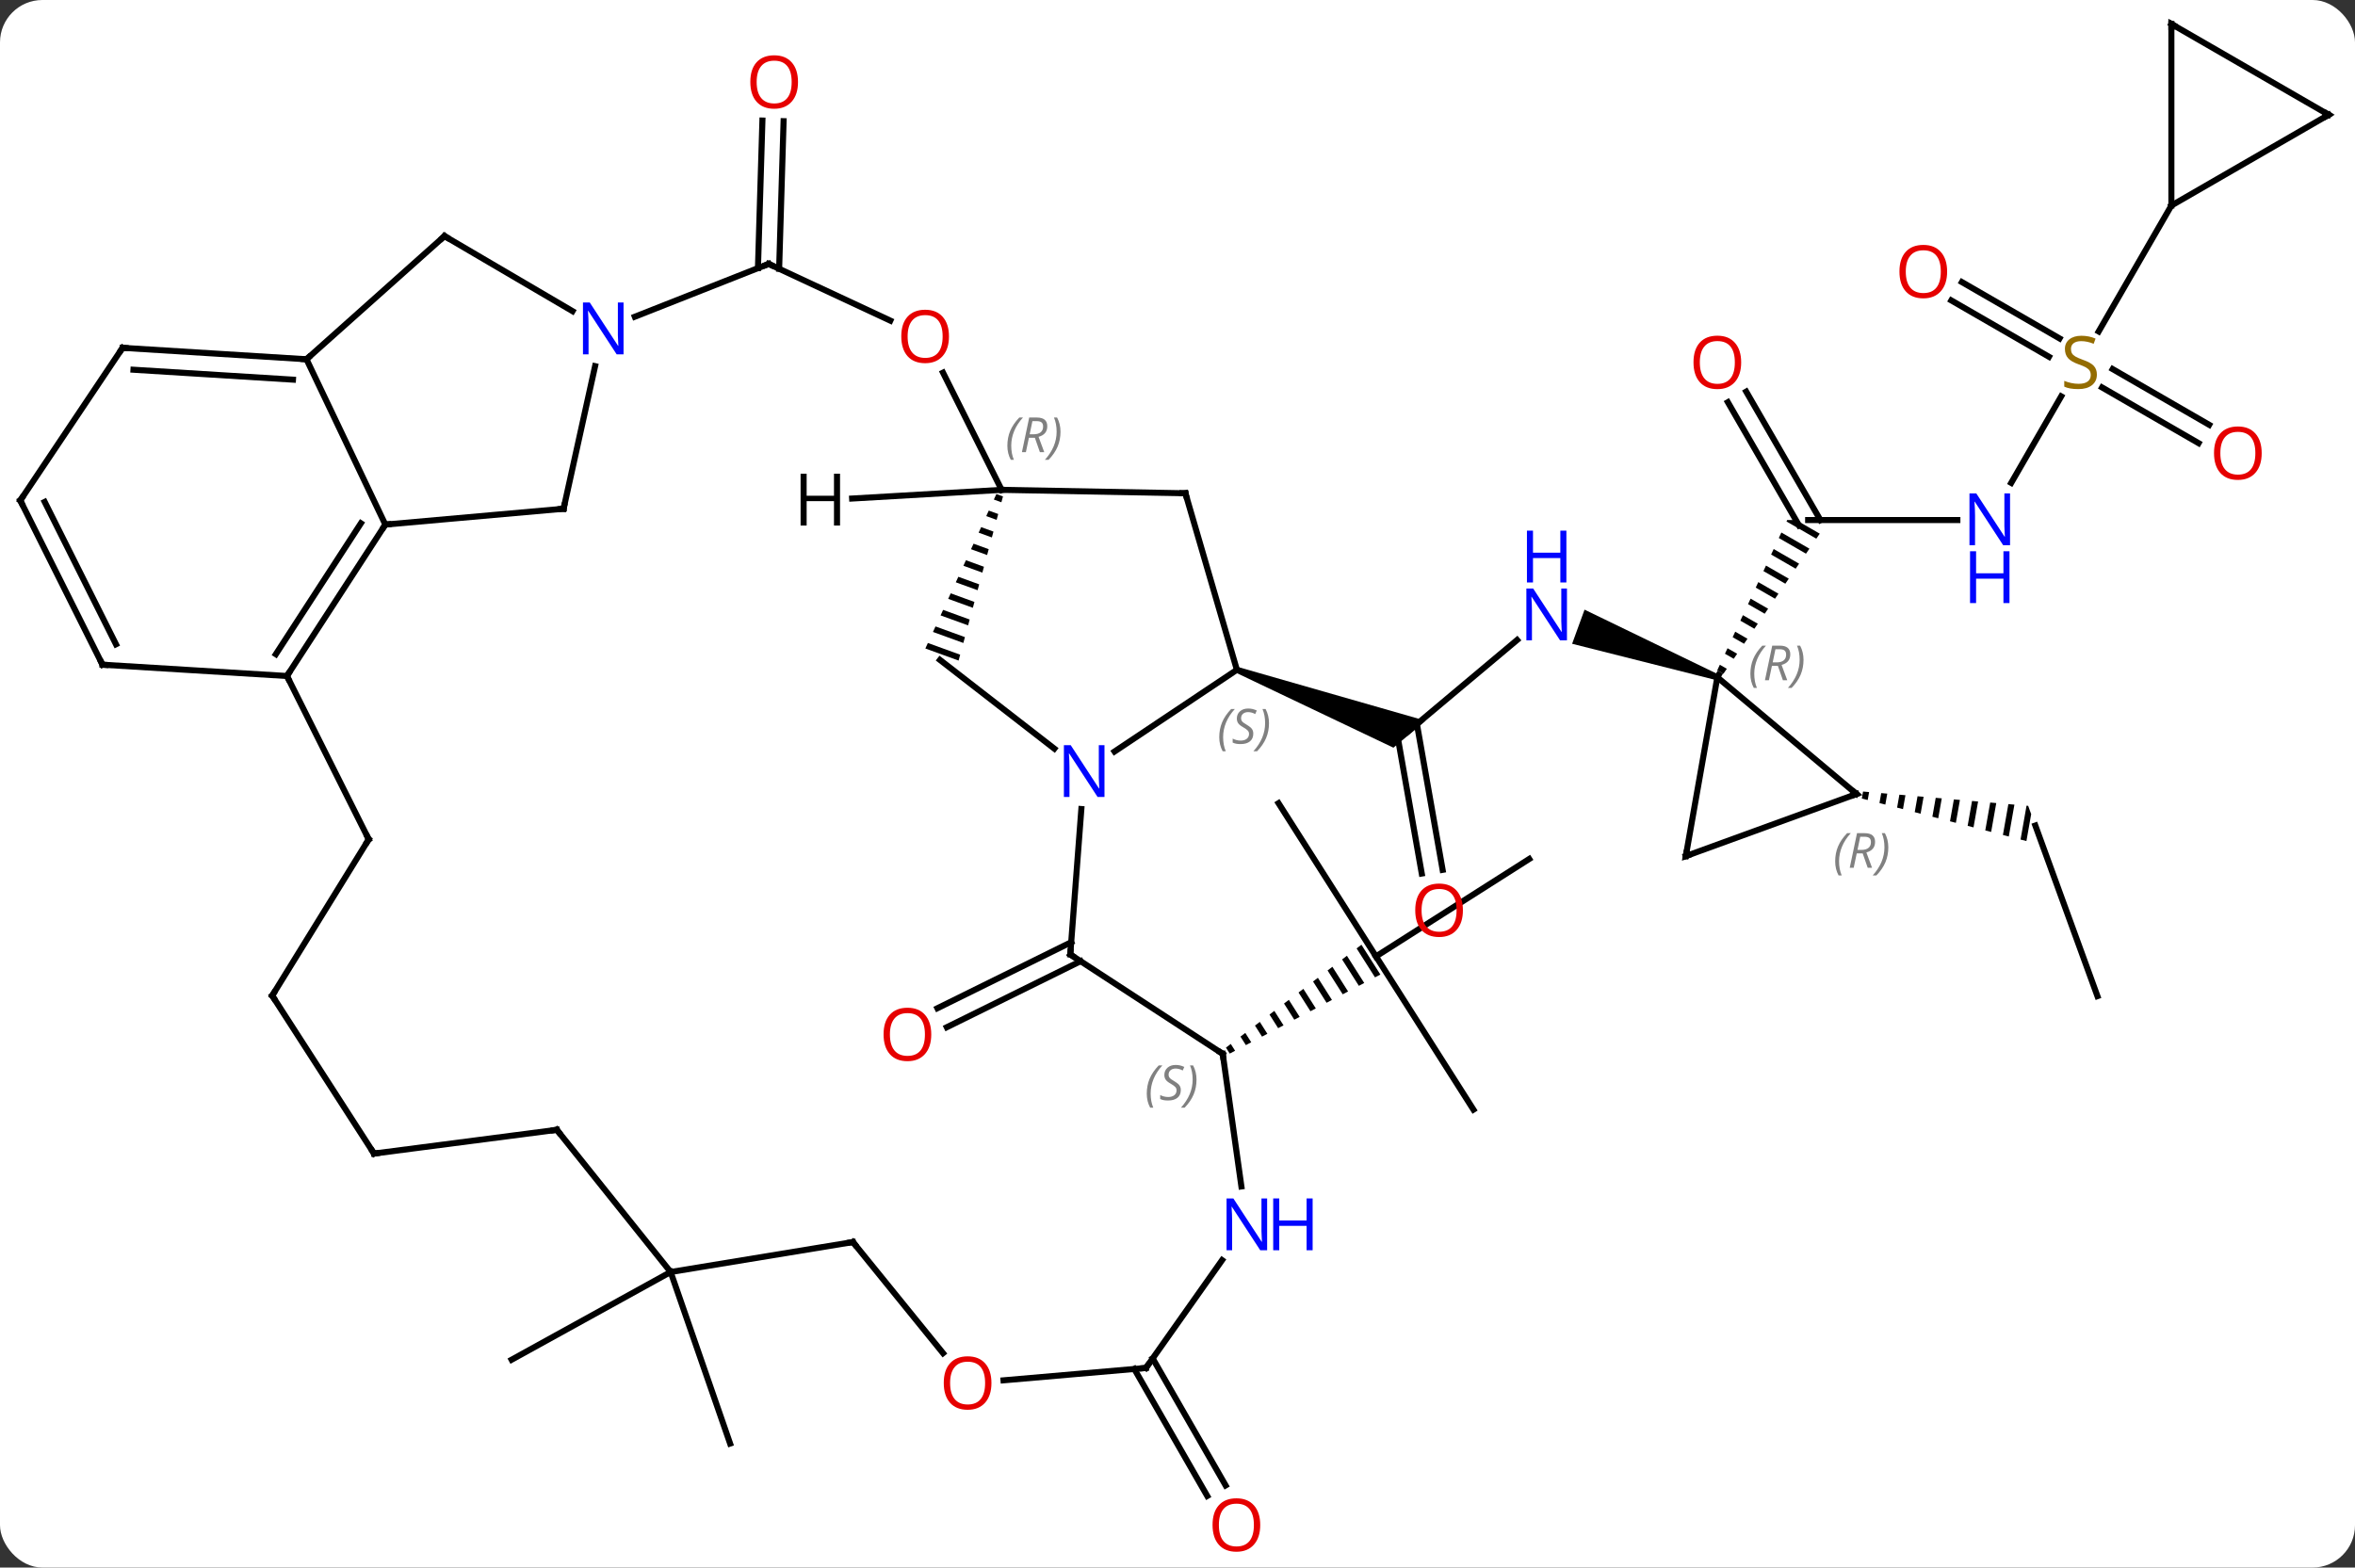 <svg width="389" viewBox="0 0 389 259" style="fill-opacity:1; color-rendering:auto; color-interpolation:auto; text-rendering:auto; stroke:black; stroke-linecap:square; stroke-miterlimit:10; shape-rendering:auto; stroke-opacity:1; fill:black; stroke-dasharray:none; font-weight:normal; stroke-width:1; font-family:'Open Sans'; font-style:normal; stroke-linejoin:miter; font-size:12; stroke-dashoffset:0; image-rendering:auto;" height="259" class="cas-substance-image" xmlns:xlink="http://www.w3.org/1999/xlink" xmlns="http://www.w3.org/2000/svg"><rect x="0" y="0" width="389" height="259" fill="#333333" stroke="none"/><svg class="cas-substance-single-component"><rect y="0" x="0" width="389" stroke="none" ry="7" rx="7" height="259" fill="white" class="cas-substance-group"/><svg y="0" x="0" width="389" viewBox="0 0 389 259" style="fill:black;" height="259" class="cas-substance-single-component-image"><svg><g><g transform="translate(194,128)" style="text-rendering:geometricPrecision; color-rendering:optimizeQuality; color-interpolation:linearRGB; stroke-linecap:butt; image-rendering:optimizeQuality;"><line y2="-7.071" y1="-22.257" x2="38.499" x1="56.595" style="fill:none;"/><path style="stroke:none;" d="M89.841 -16.565 L89.499 -15.625 L65.684 -21.632 L67.736 -27.27 Z"/><line y2="16.331" y1="-6.767" x2="40.847" x1="36.776" style="fill:none;"/><line y2="15.723" y1="-8.37" x2="44.294" x1="40.047" style="fill:none;"/><path style="stroke:none;" d="M10.137 -16.861 L10.479 -17.801 L41.474 -8.915 L36.167 -4.461 Z"/><line y2="-42.075" y1="-42.075" x2="129.318" x1="104.67" style="fill:none;"/><line y2="-63.294" y1="-42.075" x2="94.439" x1="106.691" style="fill:none;"/><line y2="-61.544" y1="-41.2" x2="91.408" x1="103.154" style="fill:none;"/><path style="stroke:none;" d="M101.206 -42.075 L101.096 -41.838 L101.096 -41.838 L106.019 -38.998 L106.019 -38.998 L106.588 -39.825 L106.588 -39.825 L102.686 -42.075 ZM100.249 -40.017 L99.825 -39.106 L99.825 -39.106 L104.314 -36.518 L104.314 -36.518 L104.882 -37.345 L104.882 -37.345 L100.249 -40.017 ZM98.978 -37.285 L98.554 -36.375 L102.609 -34.037 L103.177 -34.864 L98.978 -37.285 ZM97.707 -34.554 L97.284 -33.644 L100.903 -31.556 L100.903 -31.556 L101.472 -32.383 L97.707 -34.554 ZM96.437 -31.823 L96.013 -30.912 L99.198 -29.076 L99.198 -29.076 L99.766 -29.902 L99.766 -29.902 L96.437 -31.823 ZM95.166 -29.091 L94.743 -28.181 L94.743 -28.181 L97.493 -26.595 L98.061 -27.422 L95.166 -29.091 ZM93.895 -26.36 L93.472 -25.449 L95.787 -24.114 L96.356 -24.941 L93.895 -26.36 ZM92.625 -23.628 L92.201 -22.718 L94.082 -21.633 L94.082 -21.633 L94.65 -22.46 L92.625 -23.628 ZM91.354 -20.897 L90.931 -19.986 L92.377 -19.153 L92.377 -19.153 L92.945 -19.98 L91.354 -20.897 ZM90.084 -18.165 L89.66 -17.255 L90.671 -16.672 L91.24 -17.499 L91.24 -17.499 L90.084 -18.165 Z"/><line y2="-62.511" y1="-48.213" x2="146.469" x1="138.214" style="fill:none;"/><line y2="-81.392" y1="-72.082" x2="130.07" x1="146.196" style="fill:none;"/><line y2="-78.361" y1="-69.05" x2="128.32" x1="144.446" style="fill:none;"/><line y2="-54.781" y1="-63.983" x2="169.161" x1="153.222" style="fill:none;"/><line y2="-57.812" y1="-67.014" x2="170.911" x1="154.972" style="fill:none;"/><line y2="-94.038" y1="-73.232" x2="164.67" x1="152.659" style="fill:none;"/><line y2="36.588" y1="8.397" x2="152.457" x1="142.197" style="fill:none;"/><path style="stroke:none;" d="M113.74 2.783 L113.537 3.933 L114.508 4.184 L114.74 2.87 L113.74 2.783 ZM116.74 3.043 L116.45 4.686 L117.421 4.937 L117.74 3.129 L117.74 3.129 L116.74 3.043 ZM119.741 3.302 L119.363 5.439 L120.334 5.691 L120.741 3.389 L119.741 3.302 ZM122.741 3.562 L122.276 6.193 L123.247 6.444 L123.741 3.648 L123.741 3.648 L122.741 3.562 ZM125.742 3.821 L125.189 6.947 L126.16 7.198 L126.742 3.908 L125.742 3.821 ZM128.742 4.081 L128.102 7.7 L129.073 7.951 L129.742 4.167 L128.742 4.081 ZM131.742 4.34 L131.016 8.454 L131.987 8.705 L132.743 4.427 L131.742 4.34 ZM134.743 4.6 L133.929 9.207 L134.9 9.458 L135.743 4.686 L135.743 4.686 L134.743 4.6 ZM137.743 4.859 L136.842 9.96 L137.813 10.212 L138.743 4.946 L138.743 4.946 L137.743 4.859 ZM140.744 5.119 L139.755 10.714 L140.726 10.965 L141.512 6.515 L141.012 5.142 L140.744 5.119 Z"/><line y2="30.814" y1="41.724" x2="-15.508" x1="-37.606" style="fill:none;"/><line y2="27.675" y1="38.586" x2="-17.057" x1="-39.156" style="fill:none;"/><line y2="4.71" y1="30.024" x2="17.187" x1="33.285" style="fill:none;"/><line y2="13.923" y1="30.024" x2="58.599" x1="33.285" style="fill:none;"/><line y2="55.338" y1="30.024" x2="49.386" x1="33.285" style="fill:none;"/><path style="stroke:none;" d="M30.883 28.094 L30.084 28.701 L30.084 28.701 L33.123 33.485 L33.123 33.485 L34.012 33.019 L30.883 28.094 ZM28.485 29.916 L27.686 30.523 L27.686 30.523 L30.457 34.884 L30.457 34.884 L31.346 34.418 L31.346 34.418 L28.485 29.916 ZM26.087 31.737 L25.288 32.344 L27.791 36.283 L27.791 36.283 L28.68 35.817 L26.087 31.737 ZM23.689 33.558 L22.89 34.165 L22.89 34.165 L25.125 37.683 L26.013 37.216 L26.013 37.216 L23.689 33.558 ZM21.291 35.38 L20.492 35.987 L20.492 35.987 L22.459 39.082 L22.459 39.082 L23.347 38.615 L23.347 38.615 L21.291 35.38 ZM18.893 37.201 L18.094 37.808 L18.094 37.808 L19.792 40.481 L19.792 40.481 L20.681 40.015 L20.681 40.015 L18.893 37.201 ZM16.495 39.022 L15.696 39.629 L15.696 39.629 L17.126 41.88 L17.126 41.88 L18.015 41.414 L16.495 39.022 ZM14.097 40.843 L13.298 41.45 L13.298 41.45 L14.46 43.279 L14.46 43.279 L15.349 42.813 L15.349 42.813 L14.097 40.843 ZM11.699 42.665 L10.9 43.272 L10.9 43.272 L11.794 44.679 L11.794 44.679 L12.682 44.212 L12.682 44.212 L11.699 42.665 ZM9.301 44.486 L8.502 45.093 L8.502 45.093 L9.127 46.078 L10.016 45.611 L10.016 45.611 L9.301 44.486 Z"/><line y2="-83.697" y1="-108.083" x2="-68.801" x1="-68.064" style="fill:none;"/><line y2="-83.591" y1="-107.978" x2="-65.302" x1="-64.566" style="fill:none;"/><line y2="96.446" y1="117.428" x2="-3.6" x1="8.449" style="fill:none;"/><line y2="98.189" y1="119.171" x2="-6.635" x1="5.414" style="fill:none;"/><line y2="82.167" y1="96.66" x2="-83.223" x1="-109.491" style="fill:none;"/><line y2="82.167" y1="110.514" x2="-83.223" x1="-73.401" style="fill:none;"/><line y2="3.189" y1="-16.095" x2="112.653" x1="89.67" style="fill:none;"/><line y2="13.449" y1="-16.095" x2="84.462" x1="89.67" style="fill:none;"/><line y2="13.449" y1="3.189" x2="84.462" x1="112.653" style="fill:none;"/><line y2="-3.828" y1="-17.331" x2="-9.899" x1="10.308" style="fill:none;"/><line y2="-46.497" y1="-17.331" x2="1.809" x1="10.308" style="fill:none;"/><line y2="-18.96" y1="-4.304" x2="-38.73" x1="-19.845" style="fill:none;"/><line y2="29.703" y1="5.673" x2="-17.211" x1="-15.381" style="fill:none;"/><line y2="-47.064" y1="-46.497" x2="-28.551" x1="1.809" style="fill:none;"/><path style="stroke:none;" d="M-29.417 -46.373 L-29.836 -45.462 L-29.836 -45.462 L-28.59 -45.009 L-28.328 -45.978 L-28.328 -45.978 L-29.417 -46.373 ZM-30.674 -43.639 L-31.093 -42.727 L-31.093 -42.727 L-29.376 -42.104 L-29.376 -42.104 L-29.114 -43.072 L-29.114 -43.072 L-30.674 -43.639 ZM-31.931 -40.904 L-32.35 -39.993 L-30.162 -39.198 L-30.162 -39.198 L-29.9 -40.167 L-29.9 -40.167 L-31.931 -40.904 ZM-33.188 -38.17 L-33.608 -37.258 L-30.947 -36.293 L-30.947 -36.293 L-30.685 -37.261 L-30.685 -37.261 L-33.188 -38.17 ZM-34.446 -35.436 L-34.865 -34.524 L-34.865 -34.524 L-31.733 -33.387 L-31.471 -34.356 L-31.471 -34.356 L-34.446 -35.436 ZM-35.703 -32.701 L-36.122 -31.79 L-36.122 -31.79 L-32.518 -30.482 L-32.518 -30.482 L-32.256 -31.45 L-32.256 -31.45 L-35.703 -32.701 ZM-36.96 -29.967 L-37.379 -29.055 L-33.304 -27.576 L-33.304 -27.576 L-33.042 -28.544 L-36.96 -29.967 ZM-38.217 -27.233 L-38.636 -26.321 L-34.089 -24.671 L-34.089 -24.671 L-33.827 -25.639 L-38.217 -27.233 ZM-39.474 -24.498 L-39.893 -23.587 L-34.875 -21.765 L-34.613 -22.733 L-34.613 -22.733 L-39.474 -24.498 ZM-40.731 -21.764 L-41.15 -20.852 L-41.15 -20.852 L-35.66 -18.859 L-35.398 -19.828 L-35.398 -19.828 L-40.731 -21.764 Z"/><line y2="46.122" y1="29.703" x2="7.971" x1="-17.211" style="fill:none;"/><line y2="-66.43" y1="-47.064" x2="-38.232" x1="-28.551" style="fill:none;"/><line y2="68.031" y1="46.122" x2="11.056" x1="7.971" style="fill:none;"/><line y2="-84.396" y1="-75.024" x2="-67.029" x1="-46.937" style="fill:none;"/><line y2="98.022" y1="80.208" x2="-4.713" x1="7.866" style="fill:none;"/><line y2="-75.668" y1="-84.396" x2="-89.141" x1="-67.029" style="fill:none;"/><line y2="100.066" y1="98.022" x2="-28.24" x1="-4.713" style="fill:none;"/><line y2="-43.944" y1="-67.502" x2="-100.908" x1="-95.703" style="fill:none;"/><line y2="-88.992" y1="-76.589" x2="-120.576" x1="-99.43" style="fill:none;"/><line y2="77.22" y1="95.578" x2="-53.115" x1="-38.227" style="fill:none;"/><line y2="-41.328" y1="-43.944" x2="-130.35" x1="-100.908" style="fill:none;"/><line y2="-68.64" y1="-88.992" x2="-143.373" x1="-120.576" style="fill:none;"/><line y2="82.167" y1="77.22" x2="-83.223" x1="-53.115" style="fill:none;"/><line y2="-68.64" y1="-41.328" x2="-143.373" x1="-130.35" style="fill:none;"/><line y2="-16.308" y1="-41.328" x2="-146.601" x1="-130.35" style="fill:none;"/><line y2="-19.909" y1="-41.54" x2="-148.435" x1="-134.386" style="fill:none;"/><line y2="-70.53" y1="-68.64" x2="-173.754" x1="-143.373" style="fill:none;"/><line y2="-66.911" y1="-65.272" x2="-171.954" x1="-145.607" style="fill:none;"/><line y2="58.674" y1="82.167" x2="-102.021" x1="-83.223" style="fill:none;"/><line y2="-18.174" y1="-16.308" x2="-177.069" x1="-146.601" style="fill:none;"/><line y2="10.68" y1="-16.308" x2="-133.092" x1="-146.601" style="fill:none;"/><line y2="-45.312" y1="-70.53" x2="-190.65" x1="-173.754" style="fill:none;"/><line y2="62.598" y1="58.674" x2="-132.222" x1="-102.021" style="fill:none;"/><line y2="-45.312" y1="-18.174" x2="-190.65" x1="-177.069" style="fill:none;"/><line y2="-45.071" y1="-21.547" x2="-186.616" x1="-174.843" style="fill:none;"/><line y2="36.507" y1="10.68" x2="-149.037" x1="-133.092" style="fill:none;"/><line y2="36.507" y1="62.598" x2="-149.037" x1="-132.222" style="fill:none;"/><line y2="-124.038" y1="-94.038" x2="164.67" x1="164.67" style="fill:none;"/><line y2="-109.038" y1="-94.038" x2="190.65" x1="164.67" style="fill:none;"/><line y2="-109.038" y1="-124.038" x2="190.65" x1="164.67" style="fill:none;"/><line y2="-45.629" y1="-47.064" x2="-53.246" x1="-28.551" style="fill:none;"/></g><g transform="translate(194,128)" style="fill:rgb(0,5,255); text-rendering:geometricPrecision; color-rendering:optimizeQuality; image-rendering:optimizeQuality; font-family:'Open Sans'; stroke:rgb(0,5,255); color-interpolation:linearRGB;"><path style="stroke:none;" d="M64.831 -22.199 L63.69 -22.199 L59.002 -29.386 L58.956 -29.386 Q59.049 -28.121 59.049 -27.074 L59.049 -22.199 L58.127 -22.199 L58.127 -30.761 L59.252 -30.761 L63.924 -23.605 L63.971 -23.605 Q63.971 -23.761 63.924 -24.621 Q63.877 -25.48 63.893 -25.855 L63.893 -30.761 L64.831 -30.761 L64.831 -22.199 Z"/><path style="stroke:none;" d="M64.737 -31.761 L63.737 -31.761 L63.737 -35.792 L59.221 -35.792 L59.221 -31.761 L58.221 -31.761 L58.221 -40.324 L59.221 -40.324 L59.221 -36.683 L63.737 -36.683 L63.737 -40.324 L64.737 -40.324 L64.737 -31.761 Z"/><path style="fill:rgb(230,0,0); stroke:none;" d="M47.645 22.403 Q47.645 24.465 46.605 25.645 Q45.566 26.825 43.723 26.825 Q41.832 26.825 40.801 25.66 Q39.77 24.496 39.77 22.387 Q39.77 20.293 40.801 19.145 Q41.832 17.996 43.723 17.996 Q45.582 17.996 46.613 19.168 Q47.645 20.34 47.645 22.403 ZM40.816 22.403 Q40.816 24.137 41.559 25.043 Q42.301 25.95 43.723 25.95 Q45.145 25.95 45.871 25.051 Q46.598 24.153 46.598 22.403 Q46.598 20.668 45.871 19.778 Q45.145 18.887 43.723 18.887 Q42.301 18.887 41.559 19.785 Q40.816 20.684 40.816 22.403 Z"/><path style="stroke:none;" d="M138.022 -37.919 L136.881 -37.919 L132.193 -45.106 L132.147 -45.106 Q132.24 -43.841 132.24 -42.794 L132.24 -37.919 L131.318 -37.919 L131.318 -46.481 L132.443 -46.481 L137.115 -39.325 L137.162 -39.325 Q137.162 -39.481 137.115 -40.341 Q137.068 -41.2 137.084 -41.575 L137.084 -46.481 L138.022 -46.481 L138.022 -37.919 Z"/><path style="stroke:none;" d="M137.928 -28.356 L136.928 -28.356 L136.928 -32.388 L132.412 -32.388 L132.412 -28.356 L131.412 -28.356 L131.412 -36.919 L132.412 -36.919 L132.412 -33.278 L136.928 -33.278 L136.928 -36.919 L137.928 -36.919 L137.928 -28.356 Z"/><path style="fill:rgb(230,0,0); stroke:none;" d="M93.608 -68.125 Q93.608 -66.063 92.568 -64.883 Q91.529 -63.703 89.686 -63.703 Q87.795 -63.703 86.764 -64.868 Q85.733 -66.032 85.733 -68.141 Q85.733 -70.235 86.764 -71.383 Q87.795 -72.532 89.686 -72.532 Q91.545 -72.532 92.576 -71.36 Q93.608 -70.188 93.608 -68.125 ZM86.779 -68.125 Q86.779 -66.391 87.522 -65.485 Q88.264 -64.578 89.686 -64.578 Q91.108 -64.578 91.834 -65.477 Q92.561 -66.375 92.561 -68.125 Q92.561 -69.86 91.834 -70.75 Q91.108 -71.641 89.686 -71.641 Q88.264 -71.641 87.522 -70.743 Q86.779 -69.844 86.779 -68.125 Z"/><path style="fill:rgb(148,108,0); stroke:none;" d="M152.365 -66.118 Q152.365 -64.993 151.545 -64.352 Q150.725 -63.711 149.318 -63.711 Q147.787 -63.711 146.975 -64.118 L146.975 -65.071 Q147.506 -64.852 148.123 -64.719 Q148.74 -64.586 149.35 -64.586 Q150.35 -64.586 150.85 -64.969 Q151.35 -65.352 151.35 -66.024 Q151.35 -66.461 151.17 -66.75 Q150.99 -67.039 150.576 -67.282 Q150.162 -67.524 149.303 -67.821 Q148.115 -68.243 147.6 -68.828 Q147.084 -69.414 147.084 -70.368 Q147.084 -71.352 147.826 -71.938 Q148.568 -72.524 149.803 -72.524 Q151.068 -72.524 152.147 -72.055 L151.834 -71.196 Q150.772 -71.633 149.772 -71.633 Q148.975 -71.633 148.529 -71.297 Q148.084 -70.961 148.084 -70.352 Q148.084 -69.914 148.248 -69.625 Q148.412 -69.336 148.803 -69.102 Q149.193 -68.868 150.006 -68.571 Q151.35 -68.102 151.857 -67.547 Q152.365 -66.993 152.365 -66.118 Z"/><path style="fill:rgb(230,0,0); stroke:none;" d="M127.627 -83.125 Q127.627 -81.063 126.588 -79.883 Q125.549 -78.703 123.706 -78.703 Q121.815 -78.703 120.784 -79.868 Q119.752 -81.032 119.752 -83.141 Q119.752 -85.235 120.784 -86.383 Q121.815 -87.532 123.706 -87.532 Q125.565 -87.532 126.596 -86.36 Q127.627 -85.188 127.627 -83.125 ZM120.799 -83.125 Q120.799 -81.391 121.542 -80.485 Q122.284 -79.578 123.706 -79.578 Q125.127 -79.578 125.854 -80.477 Q126.581 -81.375 126.581 -83.125 Q126.581 -84.86 125.854 -85.75 Q125.127 -86.641 123.706 -86.641 Q122.284 -86.641 121.542 -85.743 Q120.799 -84.844 120.799 -83.125 Z"/><path style="fill:rgb(230,0,0); stroke:none;" d="M179.588 -53.125 Q179.588 -51.063 178.548 -49.883 Q177.509 -48.703 175.666 -48.703 Q173.775 -48.703 172.744 -49.867 Q171.713 -51.032 171.713 -53.141 Q171.713 -55.235 172.744 -56.383 Q173.775 -57.532 175.666 -57.532 Q177.525 -57.532 178.556 -56.36 Q179.588 -55.188 179.588 -53.125 ZM172.759 -53.125 Q172.759 -51.391 173.502 -50.485 Q174.244 -49.578 175.666 -49.578 Q177.088 -49.578 177.814 -50.477 Q178.541 -51.375 178.541 -53.125 Q178.541 -54.86 177.814 -55.75 Q177.088 -56.641 175.666 -56.641 Q174.244 -56.641 173.502 -55.742 Q172.759 -54.844 172.759 -53.125 Z"/><path style="fill:rgb(230,0,0); stroke:none;" d="M-40.175 42.914 Q-40.175 44.976 -41.214 46.156 Q-42.253 47.336 -44.096 47.336 Q-45.987 47.336 -47.018 46.172 Q-48.05 45.007 -48.05 42.898 Q-48.05 40.804 -47.018 39.656 Q-45.987 38.507 -44.096 38.507 Q-42.237 38.507 -41.206 39.679 Q-40.175 40.851 -40.175 42.914 ZM-47.003 42.914 Q-47.003 44.648 -46.26 45.554 Q-45.518 46.461 -44.096 46.461 Q-42.675 46.461 -41.948 45.562 Q-41.221 44.664 -41.221 42.914 Q-41.221 41.179 -41.948 40.289 Q-42.675 39.398 -44.096 39.398 Q-45.518 39.398 -46.26 40.297 Q-47.003 41.195 -47.003 42.914 Z"/><path style="fill:rgb(230,0,0); stroke:none;" d="M-62.185 -114.451 Q-62.185 -112.389 -63.225 -111.209 Q-64.264 -110.029 -66.107 -110.029 Q-67.998 -110.029 -69.029 -111.194 Q-70.061 -112.358 -70.061 -114.467 Q-70.061 -116.561 -69.029 -117.709 Q-67.998 -118.858 -66.107 -118.858 Q-64.248 -118.858 -63.217 -117.686 Q-62.185 -116.514 -62.185 -114.451 ZM-69.014 -114.451 Q-69.014 -112.717 -68.271 -111.811 Q-67.529 -110.904 -66.107 -110.904 Q-64.686 -110.904 -63.959 -111.803 Q-63.232 -112.701 -63.232 -114.451 Q-63.232 -116.186 -63.959 -117.076 Q-64.686 -117.967 -66.107 -117.967 Q-67.529 -117.967 -68.271 -117.069 Q-69.014 -116.17 -69.014 -114.451 Z"/><path style="fill:rgb(230,0,0); stroke:none;" d="M14.165 123.968 Q14.165 126.03 13.125 127.21 Q12.086 128.39 10.243 128.39 Q8.352 128.39 7.321 127.225 Q6.29 126.061 6.29 123.952 Q6.29 121.858 7.321 120.71 Q8.352 119.561 10.243 119.561 Q12.102 119.561 13.133 120.733 Q14.165 121.905 14.165 123.968 ZM7.336 123.968 Q7.336 125.702 8.079 126.608 Q8.821 127.515 10.243 127.515 Q11.665 127.515 12.391 126.616 Q13.118 125.718 13.118 123.968 Q13.118 122.233 12.391 121.343 Q11.665 120.452 10.243 120.452 Q8.821 120.452 8.079 121.35 Q7.336 122.249 7.336 123.968 Z"/></g><g transform="translate(194,128)" style="stroke-linecap:butt; text-rendering:geometricPrecision; color-rendering:optimizeQuality; image-rendering:optimizeQuality; font-family:'Open Sans'; color-interpolation:linearRGB; stroke-miterlimit:5;"><path style="fill:none;" d="M89.92 -16.528 L89.67 -16.095 L89.2 -16.266"/></g><g transform="translate(194,128)" style="stroke-linecap:butt; font-size:8.4px; fill:gray; text-rendering:geometricPrecision; image-rendering:optimizeQuality; color-rendering:optimizeQuality; font-family:'Open Sans'; font-style:italic; stroke:gray; color-interpolation:linearRGB; stroke-miterlimit:5;"><path style="stroke:none;" d="M95.129 -16.668 Q95.129 -17.996 95.598 -19.121 Q96.067 -20.246 97.098 -21.324 L97.708 -21.324 Q96.739 -20.261 96.254 -19.089 Q95.77 -17.918 95.77 -16.683 Q95.77 -15.355 96.208 -14.339 L95.692 -14.339 Q95.129 -15.371 95.129 -16.668 ZM98.689 -17.98 L98.189 -15.605 L97.533 -15.605 L98.736 -21.324 L99.986 -21.324 Q101.721 -21.324 101.721 -19.886 Q101.721 -18.527 100.283 -18.136 L101.221 -15.605 L100.502 -15.605 L99.674 -17.98 L98.689 -17.98 ZM99.268 -20.73 Q98.877 -18.808 98.814 -18.558 L99.471 -18.558 Q100.221 -18.558 100.627 -18.886 Q101.033 -19.214 101.033 -19.839 Q101.033 -20.308 100.775 -20.519 Q100.518 -20.73 99.924 -20.73 L99.268 -20.73 ZM103.907 -18.98 Q103.907 -17.652 103.43 -16.519 Q102.954 -15.386 101.938 -14.339 L101.329 -14.339 Q103.266 -16.496 103.266 -18.98 Q103.266 -20.308 102.829 -21.324 L103.344 -21.324 Q103.907 -20.261 103.907 -18.98 Z"/><path style="fill:none; stroke:black;" d="M112.27 2.868 L112.653 3.189 L112.183 3.36"/><path style="stroke:none;" d="M109.136 14.315 Q109.136 12.987 109.605 11.862 Q110.073 10.737 111.105 9.659 L111.714 9.659 Q110.745 10.721 110.261 11.893 Q109.777 13.065 109.777 14.299 Q109.777 15.627 110.214 16.643 L109.698 16.643 Q109.136 15.612 109.136 14.315 ZM112.696 13.002 L112.196 15.377 L111.54 15.377 L112.743 9.659 L113.993 9.659 Q115.727 9.659 115.727 11.096 Q115.727 12.456 114.29 12.846 L115.227 15.377 L114.509 15.377 L113.68 13.002 L112.696 13.002 ZM113.274 10.252 Q112.884 12.174 112.821 12.424 L113.477 12.424 Q114.227 12.424 114.634 12.096 Q115.04 11.768 115.04 11.143 Q115.04 10.674 114.782 10.463 Q114.524 10.252 113.93 10.252 L113.274 10.252 ZM117.913 12.002 Q117.913 13.331 117.437 14.463 Q116.96 15.596 115.945 16.643 L115.335 16.643 Q117.273 14.487 117.273 12.002 Q117.273 10.674 116.835 9.659 L117.351 9.659 Q117.913 10.721 117.913 12.002 Z"/><path style="fill:none; stroke:black;" d="M84.549 12.957 L84.462 13.449 L84.932 13.278"/><path style="stroke:none;" d="M7.397 -6.2 Q7.397 -7.528 7.866 -8.653 Q8.334 -9.778 9.366 -10.856 L9.975 -10.856 Q9.006 -9.794 8.522 -8.622 Q8.037 -7.45 8.037 -6.215 Q8.037 -4.887 8.475 -3.872 L7.959 -3.872 Q7.397 -4.903 7.397 -6.2 ZM13.019 -6.794 Q13.019 -5.965 12.473 -5.512 Q11.926 -5.059 10.926 -5.059 Q10.519 -5.059 10.207 -5.114 Q9.894 -5.169 9.613 -5.309 L9.613 -5.965 Q10.238 -5.637 10.941 -5.637 Q11.566 -5.637 11.941 -5.934 Q12.316 -6.231 12.316 -6.747 Q12.316 -7.059 12.113 -7.286 Q11.91 -7.512 11.348 -7.84 Q10.754 -8.169 10.527 -8.497 Q10.301 -8.825 10.301 -9.278 Q10.301 -10.012 10.816 -10.473 Q11.332 -10.934 12.176 -10.934 Q12.551 -10.934 12.887 -10.856 Q13.223 -10.778 13.598 -10.606 L13.332 -10.012 Q13.082 -10.169 12.762 -10.255 Q12.441 -10.34 12.176 -10.34 Q11.644 -10.34 11.324 -10.067 Q11.004 -9.794 11.004 -9.325 Q11.004 -9.122 11.074 -8.973 Q11.144 -8.825 11.285 -8.692 Q11.426 -8.559 11.848 -8.309 Q12.41 -7.965 12.613 -7.77 Q12.816 -7.575 12.918 -7.34 Q13.019 -7.106 13.019 -6.794 ZM15.614 -8.512 Q15.614 -7.184 15.137 -6.051 Q14.661 -4.919 13.645 -3.872 L13.036 -3.872 Q14.973 -6.028 14.973 -8.512 Q14.973 -9.84 14.536 -10.856 L15.051 -10.856 Q15.614 -9.794 15.614 -8.512 Z"/></g><g transform="translate(194,128)" style="stroke-linecap:butt; fill:rgb(0,5,255); text-rendering:geometricPrecision; color-rendering:optimizeQuality; image-rendering:optimizeQuality; font-family:'Open Sans'; stroke:rgb(0,5,255); color-interpolation:linearRGB; stroke-miterlimit:5;"><path style="stroke:none;" d="M-11.561 3.679 L-12.702 3.679 L-17.39 -3.508 L-17.436 -3.508 Q-17.343 -2.243 -17.343 -1.196 L-17.343 3.679 L-18.265 3.679 L-18.265 -4.883 L-17.14 -4.883 L-12.468 2.273 L-12.421 2.273 Q-12.421 2.117 -12.468 1.257 Q-12.515 0.398 -12.499 0.023 L-12.499 -4.883 L-11.561 -4.883 L-11.561 3.679 Z"/><path style="fill:none; stroke:black;" d="M1.949 -46.017 L1.809 -46.497 L1.309 -46.506"/><path style="fill:none; stroke:black;" d="M-17.173 29.204 L-17.211 29.703 L-16.792 29.976"/></g><g transform="translate(194,128)" style="stroke-linecap:butt; font-size:8.4px; fill:gray; text-rendering:geometricPrecision; image-rendering:optimizeQuality; color-rendering:optimizeQuality; font-family:'Open Sans'; font-style:italic; stroke:gray; color-interpolation:linearRGB; stroke-miterlimit:5;"><path style="stroke:none;" d="M-27.603 -54.357 Q-27.603 -55.685 -27.134 -56.81 Q-26.665 -57.935 -25.634 -59.013 L-25.025 -59.013 Q-25.993 -57.95 -26.478 -56.779 Q-26.962 -55.607 -26.962 -54.372 Q-26.962 -53.044 -26.525 -52.029 L-27.04 -52.029 Q-27.603 -53.06 -27.603 -54.357 ZM-24.043 -55.669 L-24.543 -53.294 L-25.199 -53.294 L-23.996 -59.013 L-22.746 -59.013 Q-21.011 -59.013 -21.011 -57.575 Q-21.011 -56.216 -22.449 -55.825 L-21.511 -53.294 L-22.23 -53.294 L-23.058 -55.669 L-24.043 -55.669 ZM-23.465 -58.419 Q-23.855 -56.497 -23.918 -56.247 L-23.261 -56.247 Q-22.511 -56.247 -22.105 -56.575 Q-21.699 -56.904 -21.699 -57.529 Q-21.699 -57.997 -21.957 -58.208 Q-22.215 -58.419 -22.808 -58.419 L-23.465 -58.419 ZM-18.826 -56.669 Q-18.826 -55.341 -19.302 -54.208 Q-19.779 -53.075 -20.794 -52.029 L-21.404 -52.029 Q-19.466 -54.185 -19.466 -56.669 Q-19.466 -57.997 -19.904 -59.013 L-19.388 -59.013 Q-18.826 -57.95 -18.826 -56.669 Z"/><path style="fill:none; stroke:black;" d="M7.552 45.849 L7.971 46.122 L8.041 46.617"/><path style="stroke:none;" d="M-4.576 52.691 Q-4.576 51.363 -4.107 50.238 Q-3.638 49.113 -2.607 48.035 L-1.998 48.035 Q-2.966 49.098 -3.451 50.27 Q-3.935 51.441 -3.935 52.676 Q-3.935 54.004 -3.498 55.02 L-4.013 55.02 Q-4.576 53.988 -4.576 52.691 ZM1.047 52.098 Q1.047 52.926 0.5 53.379 Q-0.047 53.832 -1.047 53.832 Q-1.453 53.832 -1.766 53.777 Q-2.078 53.723 -2.359 53.582 L-2.359 52.926 Q-1.734 53.254 -1.031 53.254 Q-0.406 53.254 -0.031 52.957 Q0.344 52.66 0.344 52.145 Q0.344 51.832 0.141 51.605 Q-0.062 51.379 -0.625 51.051 Q-1.219 50.723 -1.445 50.395 Q-1.672 50.066 -1.672 49.613 Q-1.672 48.879 -1.156 48.418 Q-0.641 47.957 0.203 47.957 Q0.578 47.957 0.914 48.035 Q1.25 48.113 1.625 48.285 L1.359 48.879 Q1.109 48.723 0.789 48.637 Q0.469 48.551 0.203 48.551 Q-0.328 48.551 -0.648 48.824 Q-0.969 49.098 -0.969 49.566 Q-0.969 49.77 -0.898 49.918 Q-0.828 50.066 -0.688 50.199 Q-0.547 50.332 -0.125 50.582 Q0.438 50.926 0.641 51.121 Q0.844 51.316 0.945 51.551 Q1.047 51.785 1.047 52.098 ZM3.641 50.379 Q3.641 51.707 3.165 52.84 Q2.688 53.973 1.673 55.02 L1.063 55.02 Q3.001 52.863 3.001 50.379 Q3.001 49.051 2.563 48.035 L3.079 48.035 Q3.641 49.098 3.641 50.379 Z"/></g><g transform="translate(194,128)" style="stroke-linecap:butt; fill:rgb(230,0,0); text-rendering:geometricPrecision; color-rendering:optimizeQuality; image-rendering:optimizeQuality; font-family:'Open Sans'; stroke:rgb(230,0,0); color-interpolation:linearRGB; stroke-miterlimit:5;"><path style="stroke:none;" d="M-37.249 -72.412 Q-37.249 -70.35 -38.289 -69.17 Q-39.328 -67.99 -41.171 -67.99 Q-43.062 -67.99 -44.093 -69.154 Q-45.124 -70.319 -45.124 -72.428 Q-45.124 -74.522 -44.093 -75.67 Q-43.062 -76.819 -41.171 -76.819 Q-39.312 -76.819 -38.281 -75.647 Q-37.249 -74.475 -37.249 -72.412 ZM-44.078 -72.412 Q-44.078 -70.678 -43.335 -69.772 Q-42.593 -68.865 -41.171 -68.865 Q-39.749 -68.865 -39.023 -69.764 Q-38.296 -70.662 -38.296 -72.412 Q-38.296 -74.147 -39.023 -75.037 Q-39.749 -75.928 -41.171 -75.928 Q-42.593 -75.928 -43.335 -75.029 Q-44.078 -74.131 -44.078 -72.412 Z"/><path style="fill:rgb(0,5,255); stroke:none;" d="M15.307 78.574 L14.166 78.574 L9.478 71.387 L9.432 71.387 Q9.525 72.652 9.525 73.699 L9.525 78.574 L8.603 78.574 L8.603 70.012 L9.728 70.012 L14.4 77.168 L14.447 77.168 Q14.447 77.012 14.4 76.152 Q14.353 75.293 14.369 74.918 L14.369 70.012 L15.307 70.012 L15.307 78.574 Z"/><path style="fill:rgb(0,5,255); stroke:none;" d="M22.822 78.574 L21.822 78.574 L21.822 74.543 L17.307 74.543 L17.307 78.574 L16.307 78.574 L16.307 70.012 L17.307 70.012 L17.307 73.652 L21.822 73.652 L21.822 70.012 L22.822 70.012 L22.822 78.574 Z"/><path style="fill:none; stroke:black;" d="M-66.576 -84.185 L-67.029 -84.396 L-67.494 -84.212"/><path style="fill:none; stroke:black;" d="M-4.425 97.614 L-4.713 98.022 L-5.211 98.065"/><path style="fill:rgb(0,5,255); stroke:none;" d="M-91.001 -69.455 L-92.142 -69.455 L-96.83 -76.642 L-96.876 -76.642 Q-96.783 -75.377 -96.783 -74.33 L-96.783 -69.455 L-97.705 -69.455 L-97.705 -78.017 L-96.58 -78.017 L-91.908 -70.861 L-91.861 -70.861 Q-91.861 -71.017 -91.908 -71.877 Q-91.955 -72.736 -91.939 -73.111 L-91.939 -78.017 L-91.001 -78.017 L-91.001 -69.455 Z"/><path style="stroke:none;" d="M-30.233 100.511 Q-30.233 102.573 -31.272 103.753 Q-32.311 104.933 -34.154 104.933 Q-36.045 104.933 -37.076 103.769 Q-38.108 102.604 -38.108 100.495 Q-38.108 98.401 -37.076 97.253 Q-36.045 96.104 -34.154 96.104 Q-32.295 96.104 -31.264 97.276 Q-30.233 98.448 -30.233 100.511 ZM-37.061 100.511 Q-37.061 102.245 -36.318 103.151 Q-35.576 104.058 -34.154 104.058 Q-32.733 104.058 -32.006 103.159 Q-31.279 102.261 -31.279 100.511 Q-31.279 98.776 -32.006 97.886 Q-32.733 96.995 -34.154 96.995 Q-35.576 96.995 -36.318 97.894 Q-37.061 98.792 -37.061 100.511 Z"/><path style="fill:none; stroke:black;" d="M-100.8 -44.432 L-100.908 -43.944 L-101.406 -43.9"/><path style="fill:none; stroke:black;" d="M-120.145 -88.739 L-120.576 -88.992 L-120.949 -88.659"/><path style="fill:none; stroke:black;" d="M-52.8 77.608 L-53.115 77.22 L-53.608 77.301"/><path style="fill:none; stroke:black;" d="M-130.622 -40.909 L-130.35 -41.328 L-129.852 -41.372"/><path style="fill:none; stroke:black;" d="M-143.872 -68.671 L-143.373 -68.64 L-143 -68.973"/><path style="fill:none; stroke:black;" d="M-146.329 -16.727 L-146.601 -16.308 L-146.377 -15.861"/><path style="fill:none; stroke:black;" d="M-173.255 -70.499 L-173.754 -70.53 L-174.032 -70.115"/><path style="fill:none; stroke:black;" d="M-101.709 59.064 L-102.021 58.674 L-102.517 58.738"/><path style="fill:none; stroke:black;" d="M-176.57 -18.143 L-177.069 -18.174 L-177.293 -18.621"/><path style="fill:none; stroke:black;" d="M-133.316 10.233 L-133.092 10.68 L-133.355 11.105"/><path style="fill:none; stroke:black;" d="M-190.372 -45.727 L-190.65 -45.312 L-190.426 -44.865"/><path style="fill:none; stroke:black;" d="M-131.726 62.534 L-132.222 62.598 L-132.493 62.178"/><path style="fill:none; stroke:black;" d="M-148.774 36.082 L-149.037 36.507 L-148.766 36.927"/><path style="fill:none; stroke:black;" d="M164.67 -123.538 L164.67 -124.038 L165.103 -123.788"/><path style="fill:none; stroke:black;" d="M190.217 -108.788 L190.65 -109.038 L190.217 -109.288"/><path style="fill:black; stroke:none;" d="M-55.242 -41.168 L-56.242 -41.168 L-56.242 -45.199 L-60.758 -45.199 L-60.758 -41.168 L-61.758 -41.168 L-61.758 -49.73 L-60.758 -49.73 L-60.758 -46.09 L-56.242 -46.09 L-56.242 -49.73 L-55.242 -49.73 L-55.242 -41.168 Z"/></g></g></svg></svg></svg></svg>